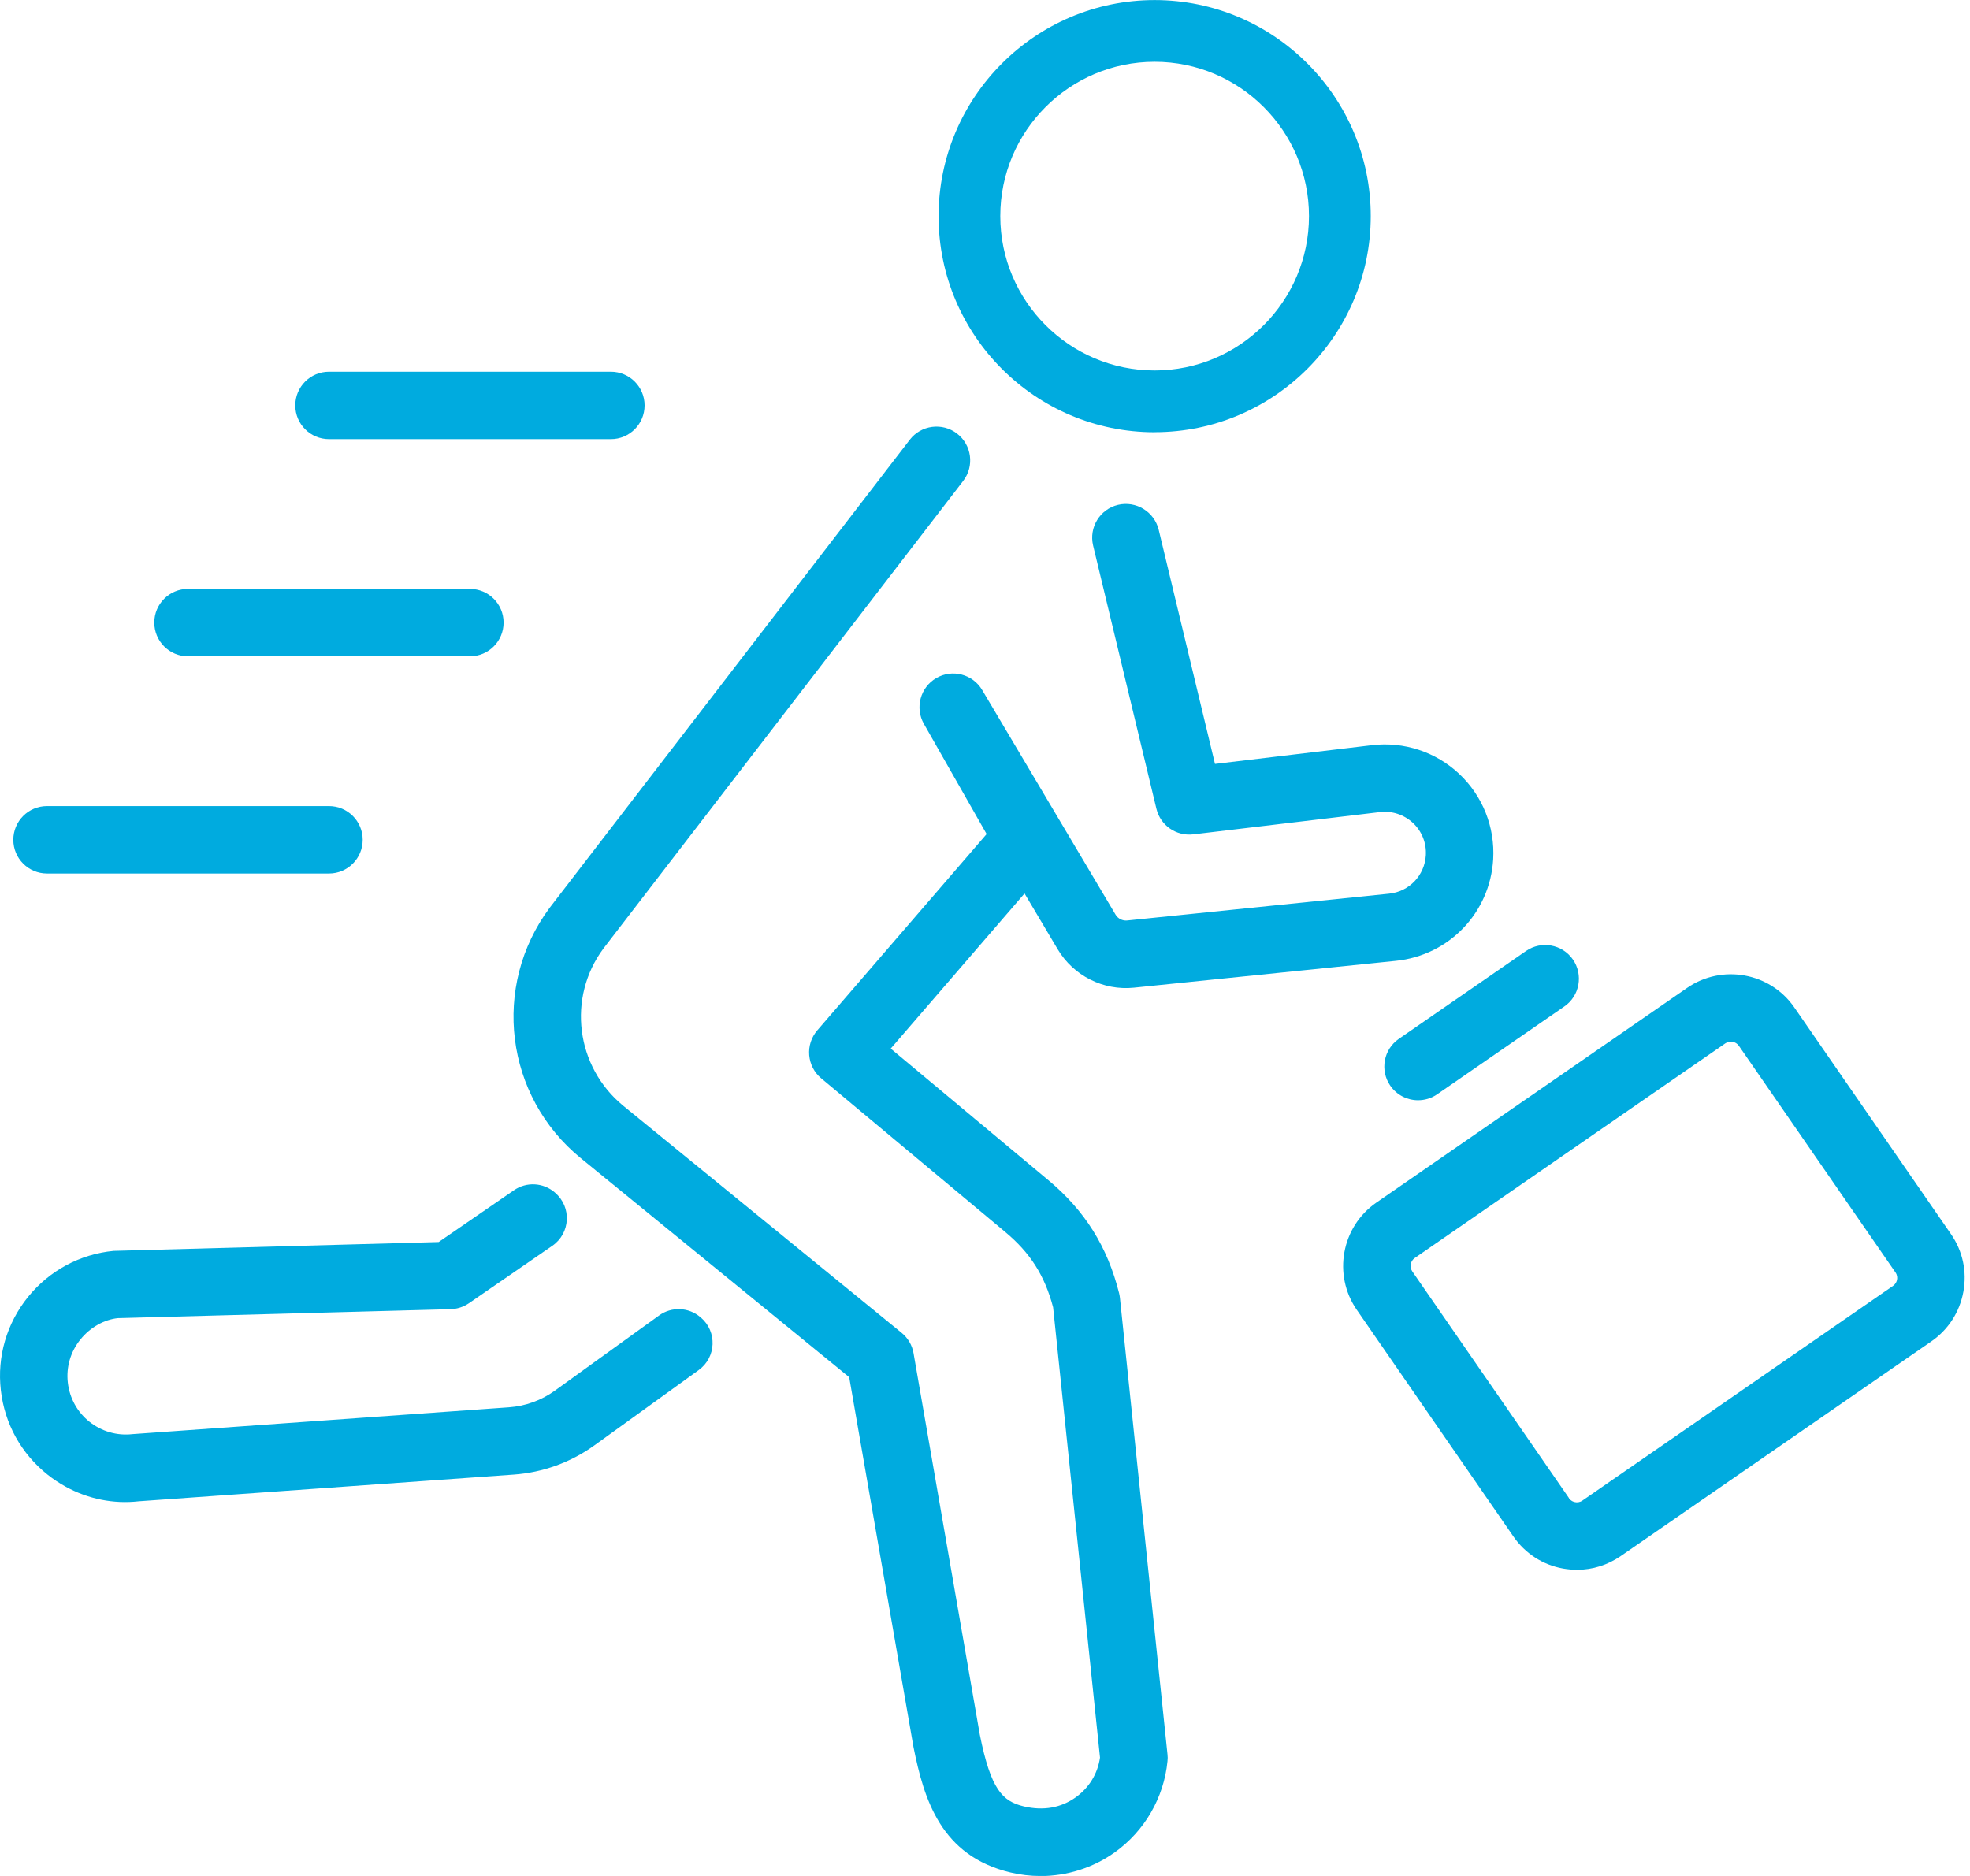<svg width="63" height="60" viewBox="0 0 63 60" fill="none" xmlns="http://www.w3.org/2000/svg">
<g clip-path="url(#clip0_2689_27875)">
<path d="M36.925 13.825C33.113 13.825 30.015 10.724 30.015 6.915C30.015 3.105 33.115 0.002 36.925 0.002C40.735 0.002 43.836 3.103 43.836 6.912C43.836 10.722 40.735 13.823 36.925 13.823V13.825ZM36.925 1.976C34.202 1.976 31.989 4.191 31.989 6.912C31.989 9.633 34.204 11.849 36.925 11.849C39.646 11.849 41.861 9.633 41.861 6.912C41.861 4.191 39.646 1.976 36.925 1.976Z" fill="#00ABDF"/>
<path d="M22.416 42.142C22.94 42.591 22.907 43.413 22.347 43.818L19.009 46.227C18.254 46.772 17.362 47.095 16.433 47.162L4.435 48.016C3.633 48.108 2.813 47.943 2.091 47.544C1.892 47.433 1.701 47.307 1.519 47.162C0.677 46.491 0.149 45.534 0.027 44.466C-0.097 43.386 0.214 42.329 0.896 41.481C1.582 40.638 2.553 40.113 3.633 40.008L14.028 39.725L16.437 38.068C16.835 37.793 17.368 37.82 17.738 38.135L17.754 38.15C18.287 38.607 18.243 39.444 17.666 39.843L14.992 41.685C14.819 41.802 14.616 41.867 14.408 41.873L3.768 42.159C3.342 42.203 2.891 42.446 2.574 42.839C2.257 43.229 2.112 43.722 2.169 44.221C2.226 44.718 2.471 45.163 2.861 45.473C3.252 45.782 3.74 45.925 4.236 45.868L16.277 45.01C16.806 44.972 17.316 44.787 17.746 44.477L21.078 42.073C21.476 41.785 22.024 41.808 22.397 42.127L22.414 42.142H22.416Z" fill="#00ABDF"/>
<path d="M33.27 60.001C32.954 60.001 32.637 59.965 32.322 59.89C30.084 59.361 29.547 57.542 29.213 55.877L27.157 44.047L18.573 37.042C16.149 35.063 15.711 31.545 17.578 29.034L29.094 14.065C29.456 13.593 30.134 13.505 30.606 13.868C31.078 14.231 31.166 14.909 30.803 15.381L19.299 30.335C18.132 31.904 18.409 34.123 19.938 35.372L28.835 42.63C29.037 42.794 29.171 43.025 29.215 43.281L31.334 55.48C31.687 57.238 32.056 57.611 32.744 57.775C33.377 57.924 33.935 57.815 34.397 57.488C34.827 57.181 35.102 56.733 35.178 56.214L33.678 41.812C33.409 40.797 32.95 40.073 32.146 39.402L26.261 34.488C26.039 34.304 25.903 34.037 25.878 33.748C25.854 33.46 25.947 33.175 26.136 32.955L31.552 26.676L29.547 23.154C29.253 22.64 29.431 21.985 29.941 21.687C30.453 21.389 31.108 21.561 31.41 22.069L35.677 29.256C35.752 29.382 35.899 29.456 36.044 29.441L44.421 28.583C45.065 28.518 45.56 28 45.598 27.354C45.621 26.965 45.472 26.588 45.187 26.321C44.901 26.055 44.517 25.927 44.131 25.973L38.159 26.686C37.613 26.749 37.11 26.399 36.982 25.868L34.957 17.447C34.819 16.868 35.175 16.285 35.754 16.146C36.333 16.01 36.914 16.365 37.055 16.944L38.855 24.433L43.875 23.833C44.897 23.712 45.914 24.045 46.666 24.752C47.417 25.459 47.811 26.453 47.752 27.481C47.652 29.189 46.343 30.557 44.641 30.731L36.264 31.589C35.282 31.69 34.328 31.207 33.824 30.36L32.765 28.576L28.485 33.538L33.529 37.749C34.697 38.724 35.414 39.872 35.788 41.359C35.801 41.409 35.809 41.46 35.815 41.51L37.336 56.111C37.345 56.185 37.345 56.256 37.336 56.33C37.221 57.498 36.604 58.562 35.65 59.244C34.951 59.743 34.118 60.003 33.273 60.003L33.27 60.001Z" fill="#00ABDF"/>
<path d="M50.434 50.207C50.285 50.207 50.134 50.192 49.985 50.167C49.336 50.05 48.774 49.685 48.399 49.143L43.389 41.893C42.617 40.775 42.898 39.235 44.016 38.463L53.952 31.597C55.07 30.825 56.61 31.104 57.382 32.222L62.392 39.472C62.767 40.013 62.908 40.668 62.788 41.316C62.669 41.964 62.306 42.527 61.764 42.902L51.829 49.769C51.411 50.056 50.929 50.207 50.434 50.207ZM50.173 47.916C50.234 48.004 50.314 48.034 50.373 48.044C50.429 48.055 50.517 48.055 50.604 47.994L60.539 41.127C60.625 41.066 60.657 40.987 60.667 40.928C60.678 40.871 60.678 40.783 60.617 40.697L55.607 33.447C55.511 33.309 55.318 33.273 55.177 33.369L45.243 40.236C45.103 40.332 45.067 40.525 45.166 40.666L50.176 47.914L50.173 47.916Z" fill="#00ABDF"/>
<path d="M45.348 35.19C45.006 35.19 44.671 35.027 44.461 34.725C44.123 34.236 44.245 33.562 44.736 33.225L48.802 30.416C49.29 30.078 49.962 30.2 50.302 30.69C50.639 31.179 50.518 31.853 50.027 32.19L45.961 34.999C45.774 35.13 45.56 35.19 45.348 35.19Z" fill="#00ABDF"/>
<path d="M10.521 27.938H1.504C0.908 27.938 0.426 27.455 0.426 26.86C0.426 26.264 0.908 25.781 1.504 25.781H10.521C11.117 25.781 11.599 26.264 11.599 26.86C11.599 27.455 11.117 27.938 10.521 27.938Z" fill="#00ABDF"/>
<path d="M15.027 20.991H6.012C5.417 20.991 4.934 20.508 4.934 19.912C4.934 19.317 5.417 18.834 6.012 18.834H15.027C15.623 18.834 16.105 19.317 16.105 19.912C16.105 20.508 15.623 20.991 15.027 20.991Z" fill="#00ABDF"/>
<path d="M19.536 14.045H10.521C9.925 14.045 9.443 13.563 9.443 12.967C9.443 12.371 9.925 11.889 10.521 11.889H19.536C20.132 11.889 20.614 12.371 20.614 12.967C20.614 13.563 20.132 14.045 19.536 14.045Z" fill="#00ABDF"/>
</g>
<defs>
<clipPath id="clip0_2689_27875">
<rect width="62.83" height="60" fill="white" transform="translate(0 0.002)"/>
</clipPath>
</defs>
</svg>
